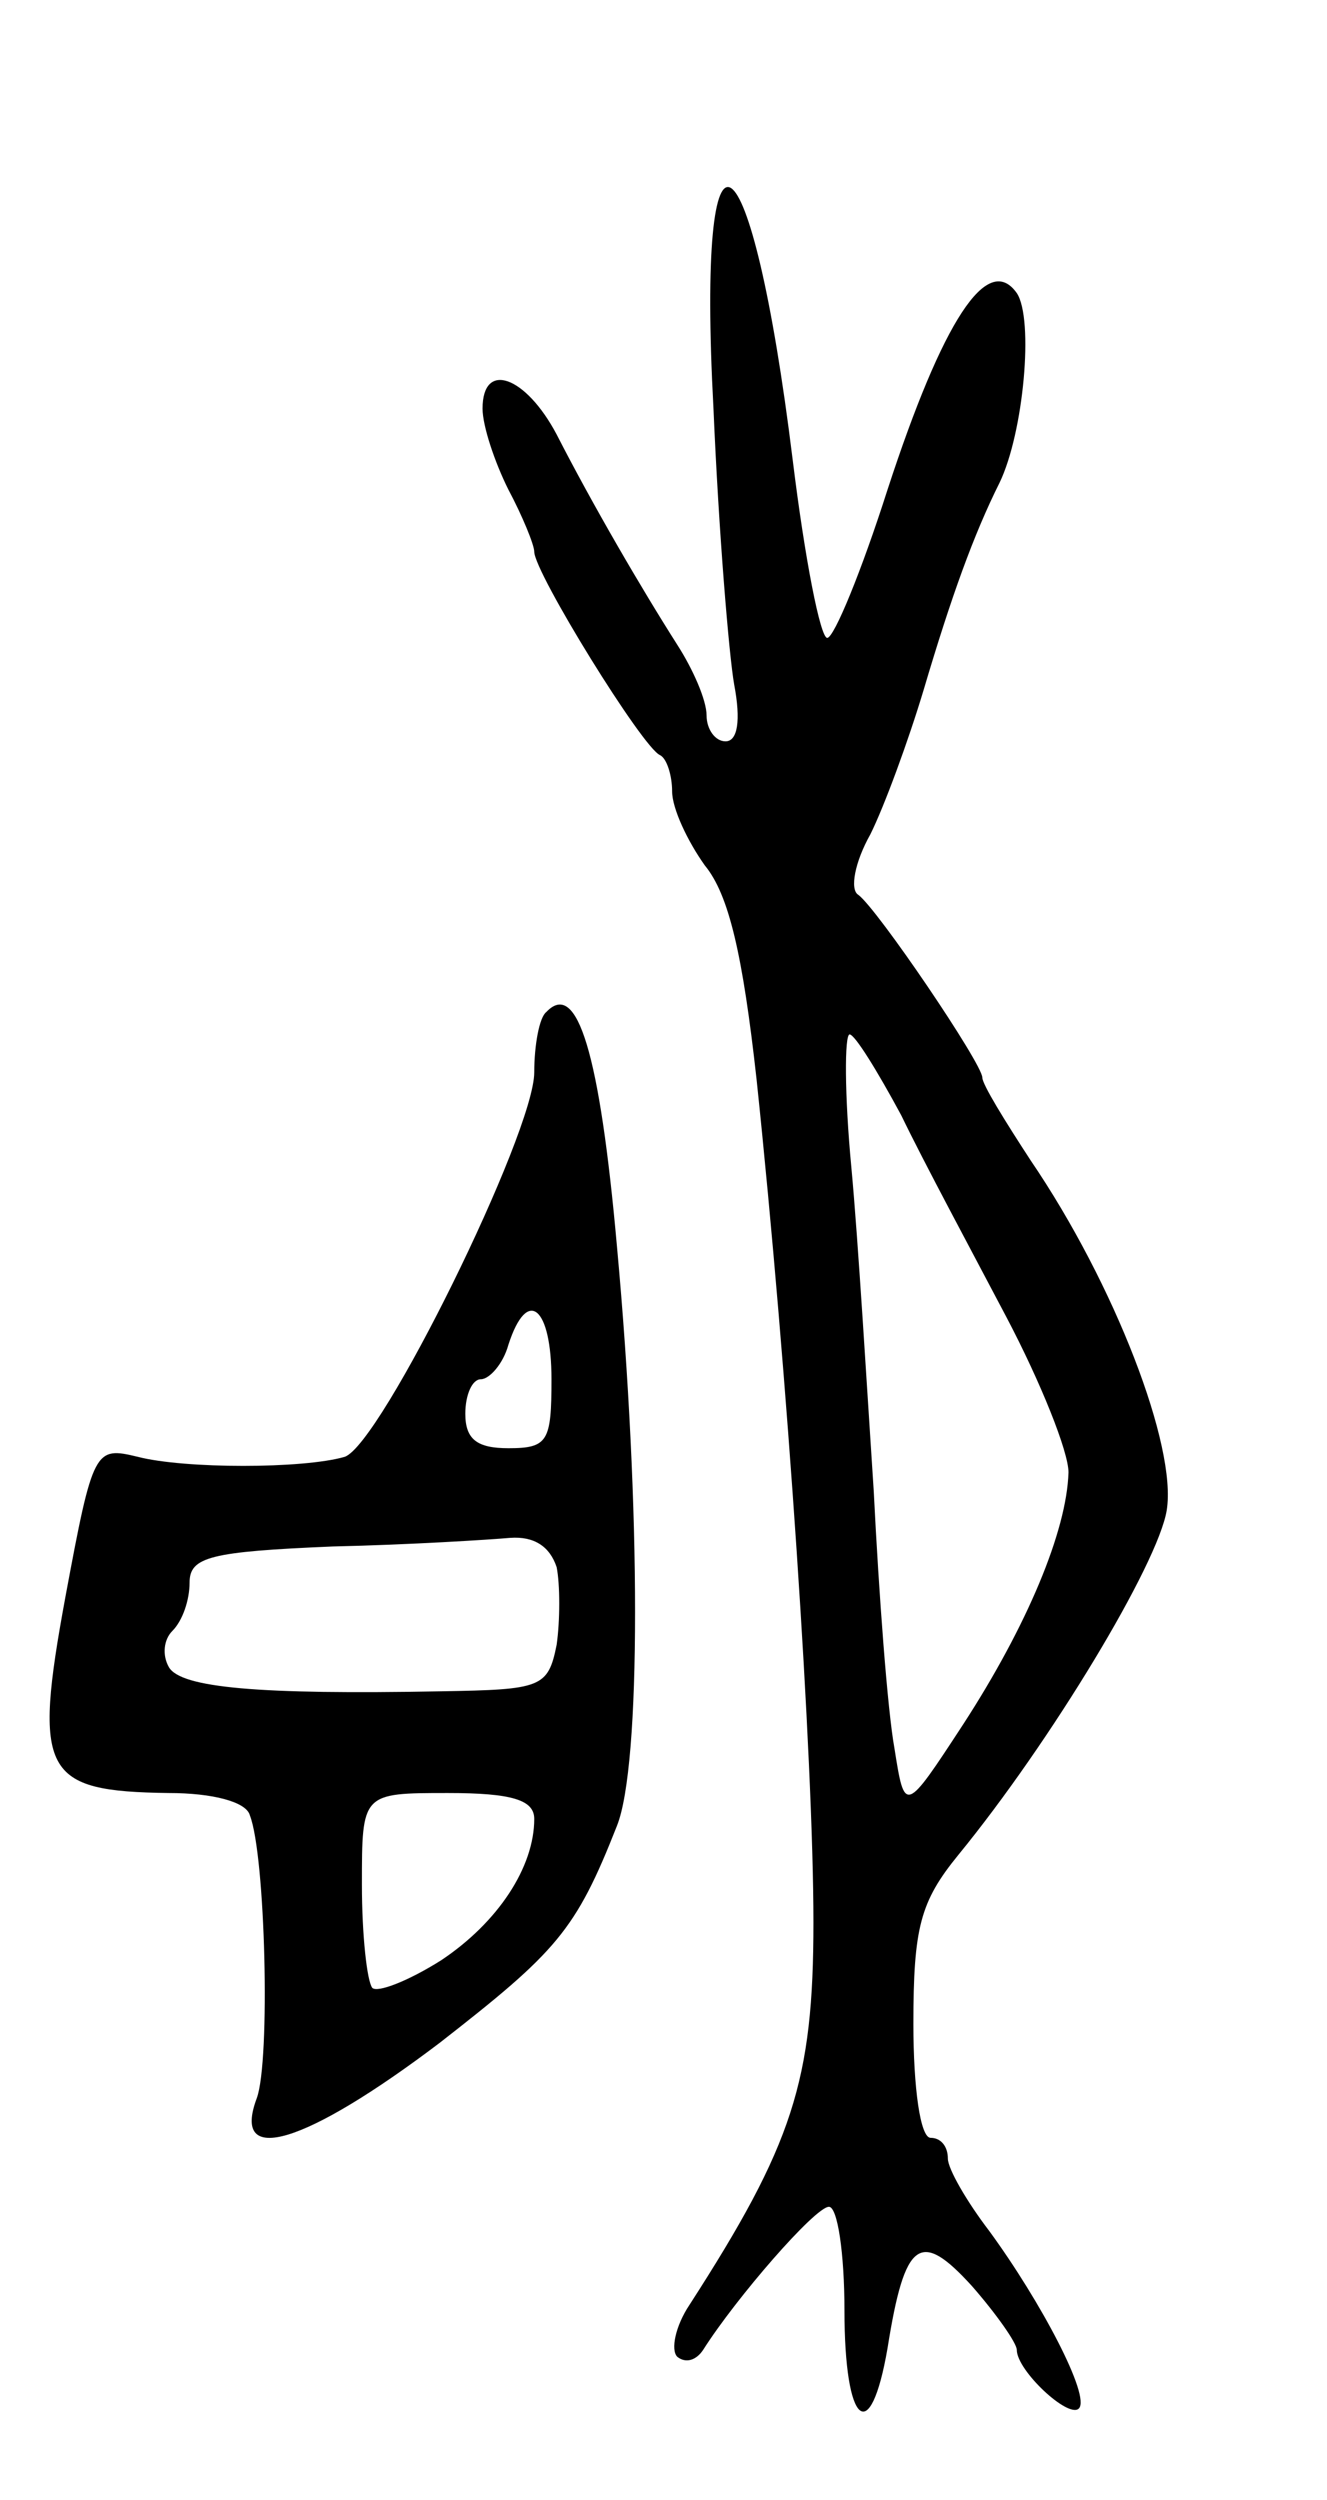 <svg version="1.0" xmlns="http://www.w3.org/2000/svg"
 width="77pt" height="145pt" viewBox="0 0 77 145"
 preserveAspectRatio="xMidYMid meet">
<g transform="translate(0,145) scale(0.1,-0.1)"
fill="#000000" stroke="none">
<path d="M414 1213 c3 -71 9 -143 12 -160 4 -21 2 -33 -5 -33 -6 0 -11 7 -11
15 0 9 -8 27 -17 41 -21 33 -49 81 -70 122 -18 34 -43 43 -43 15 0 -10 7 -31
15 -47 8 -15 15 -32 15 -36 0 -12 63 -114 73 -118 4 -2 7 -12 7 -21 0 -10 9
-29 19 -43 14 -17 22 -52 30 -124 18 -171 33 -395 33 -489 0 -92 -12 -129 -72
-222 -8 -12 -11 -26 -7 -30 5 -4 11 -2 15 4 19 30 65 83 73 83 5 0 9 -27 9
-60 0 -67 15 -80 25 -22 10 63 19 69 49 36 14 -16 26 -33 26 -37 0 -12 30 -40
36 -34 7 7 -22 62 -52 103 -13 17 -24 36 -24 42 0 7 -4 12 -10 12 -6 0 -10 29
-10 66 0 56 4 71 26 98 54 66 116 169 121 200 6 37 -30 131 -79 203 -15 23
-28 44 -28 48 0 8 -61 98 -72 106 -5 3 -2 19 7 35 8 16 22 54 31 84 16 54 29
90 44 120 14 29 20 95 10 110 -17 24 -43 -16 -75 -114 -15 -47 -31 -86 -35
-86 -4 0 -13 46 -20 103 -24 195 -56 216 -46 30z m109 -410 c13 -27 41 -79 61
-117 20 -38 36 -78 36 -90 -1 -34 -24 -89 -61 -146 -34 -52 -34 -52 -40 -14
-4 22 -9 89 -12 149 -4 61 -9 145 -13 188 -4 42 -4 77 -1 77 3 0 16 -21 30
-47z"/>
<path d="M317 863 c-4 -3 -7 -19 -7 -35 0 -35 -89 -216 -110 -223 -24 -7 -93
-7 -120 0 -25 6 -26 5 -42 -81 -19 -103 -13 -113 60 -114 25 0 45 -5 47 -13 9
-23 12 -142 4 -164 -15 -40 28 -27 106 32 68 53 79 65 103 126 14 35 14 184 0
336 -10 112 -23 155 -41 136z m3 -213 c0 -36 -2 -40 -25 -40 -18 0 -25 5 -25
20 0 11 4 20 9 20 5 0 13 9 16 20 11 34 25 22 25 -20z m3 -109 c2 -10 2 -31 0
-45 -5 -25 -9 -26 -67 -27 -106 -2 -151 2 -158 14 -4 7 -3 16 2 21 6 6 10 18
10 28 0 15 12 18 83 21 45 1 92 4 103 5 14 1 23 -5 27 -17z m-13 -146 c0 -28
-21 -60 -54 -82 -19 -12 -37 -19 -40 -16 -3 4 -6 30 -6 60 0 53 0 53 50 53 37
0 50 -4 50 -15z"/>
</g>
</svg>

